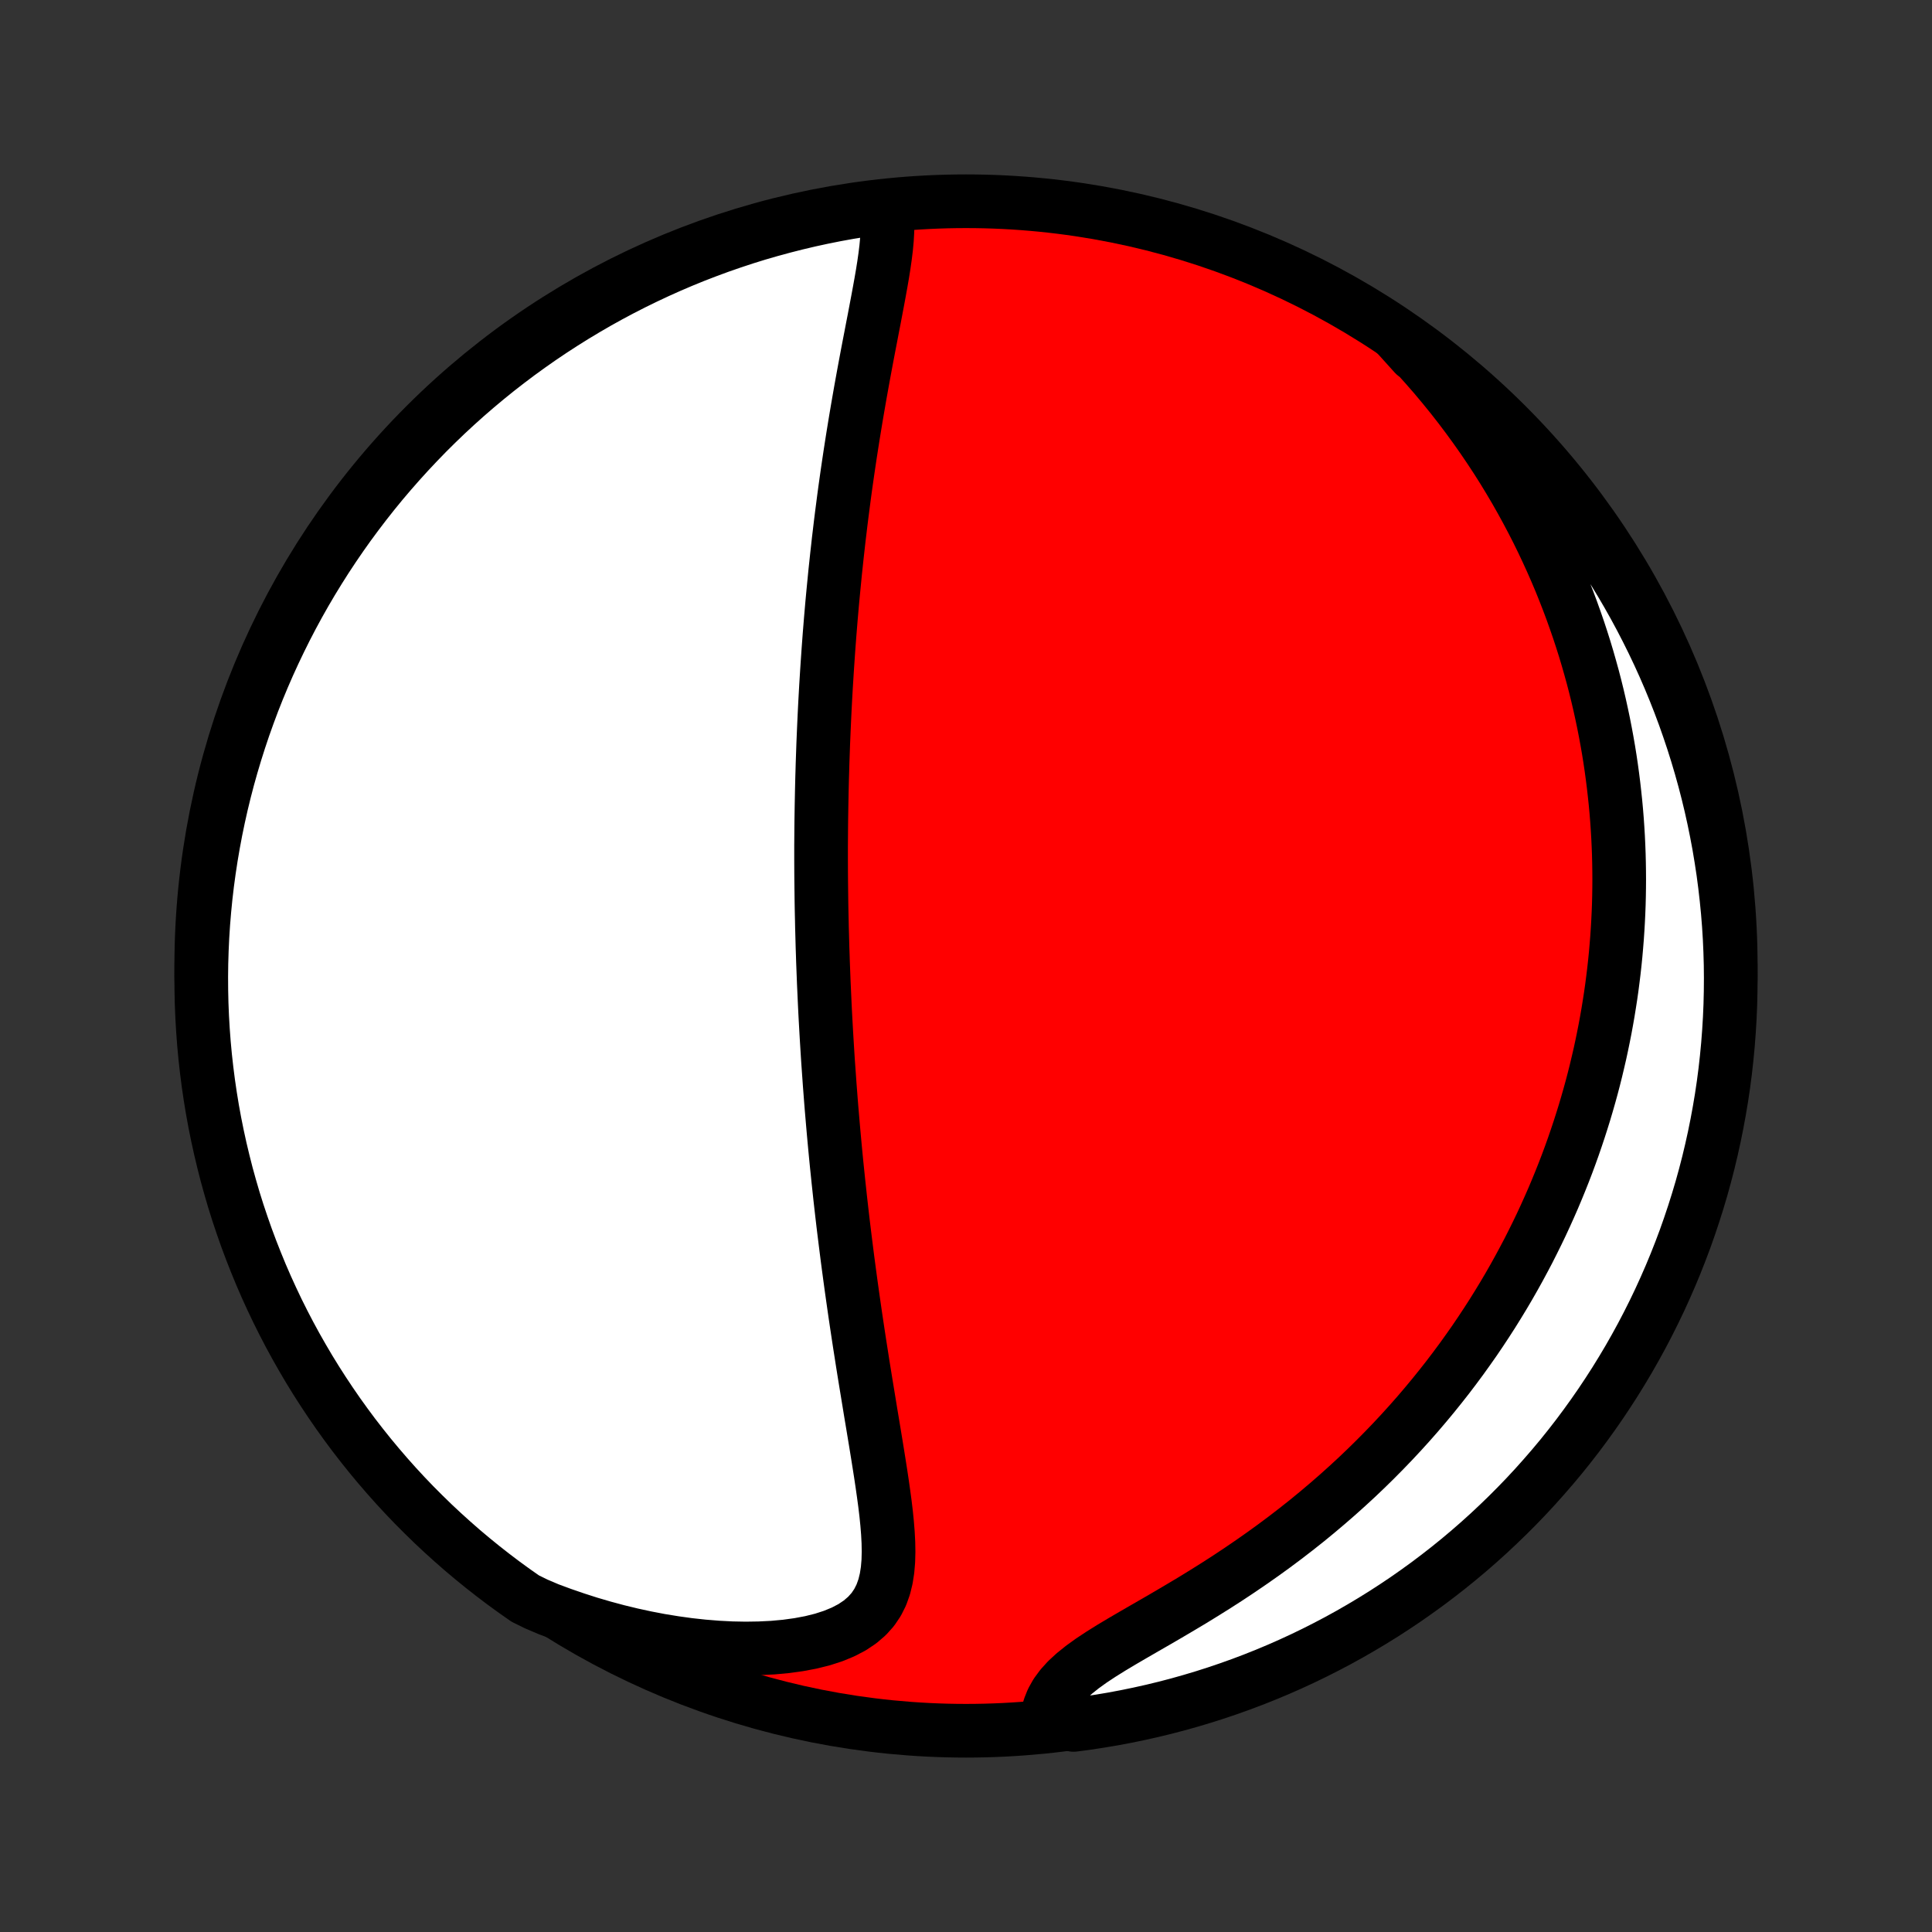 <?xml version="1.0" encoding="utf-8" standalone="no"?>
<!DOCTYPE svg PUBLIC "-//W3C//DTD SVG 1.1//EN"
  "http://www.w3.org/Graphics/SVG/1.1/DTD/svg11.dtd">
<!-- Created with matplotlib (http://matplotlib.org/) -->
<svg height="72pt" version="1.1" viewBox="0 0 72 72" width="72pt" xmlns="http://www.w3.org/2000/svg" xmlns:xlink="http://www.w3.org/1999/xlink">
 <rect x="0" y="0" width="72" height="72" fill="#333333" stroke="none"/>
 <defs>
  <style type="text/css">
*{stroke-linecap:butt;stroke-linejoin:round;}
  </style>
 </defs>
 <g id="figure_1">
  <g id="patch_1">
   <path d="
M0 72
L72 72
L72 0
L0 0
z
" style="fill:none;"/>
  </g>
  <g id="axes_1">
   <g id="PatchCollection_1">
    <defs>
     <path d="
M36 -7.5
C43.558 -7.5 50.808 -10.503 56.153 -15.848
C61.497 -21.192 64.5 -28.442 64.5 -36
C64.5 -43.558 61.497 -50.808 56.153 -56.153
C50.808 -61.497 43.558 -64.5 36 -64.5
C28.442 -64.5 21.192 -61.497 15.848 -56.153
C10.503 -50.808 7.5 -43.558 7.5 -36
C7.5 -28.442 10.503 -21.192 15.848 -15.848
C21.192 -10.503 28.442 -7.5 36 -7.5
z
" id="C0_0_a811fe30f3"/>
     <path d="
M33.023 -64.237
L33.06 -63.959
L33.074 -63.671
L33.071 -63.374
L33.053 -63.069
L33.024 -62.758
L32.985 -62.441
L32.939 -62.119
L32.887 -61.793
L32.83 -61.463
L32.77 -61.131
L32.708 -60.796
L32.644 -60.459
L32.58 -60.12
L32.514 -59.781
L32.449 -59.441
L32.383 -59.1
L32.318 -58.759
L32.254 -58.418
L32.191 -58.078
L32.129 -57.738
L32.068 -57.399
L32.009 -57.061
L31.951 -56.725
L31.894 -56.389
L31.839 -56.055
L31.785 -55.722
L31.733 -55.392
L31.682 -55.063
L31.633 -54.735
L31.585 -54.41
L31.539 -54.087
L31.494 -53.766
L31.451 -53.447
L31.41 -53.13
L31.369 -52.815
L31.33 -52.502
L31.293 -52.191
L31.256 -51.883
L31.222 -51.577
L31.188 -51.273
L31.156 -50.971
L31.124 -50.672
L31.095 -50.374
L31.066 -50.079
L31.038 -49.786
L31.011 -49.495
L30.986 -49.206
L30.961 -48.919
L30.938 -48.633
L30.915 -48.35
L30.894 -48.069
L30.873 -47.789
L30.854 -47.511
L30.835 -47.235
L30.817 -46.961
L30.8 -46.688
L30.783 -46.416
L30.768 -46.147
L30.753 -45.878
L30.739 -45.611
L30.726 -45.346
L30.714 -45.081
L30.702 -44.818
L30.691 -44.556
L30.68 -44.295
L30.671 -44.035
L30.662 -43.777
L30.653 -43.519
L30.646 -43.262
L30.638 -43.005
L30.632 -42.75
L30.626 -42.495
L30.621 -42.241
L30.616 -41.987
L30.612 -41.734
L30.608 -41.481
L30.605 -41.229
L30.603 -40.977
L30.601 -40.725
L30.599 -40.473
L30.599 -40.222
L30.599 -39.97
L30.6 -39.719
L30.601 -39.467
L30.603 -39.215
L30.606 -38.964
L30.609 -38.712
L30.612 -38.459
L30.616 -38.206
L30.621 -37.953
L30.627 -37.699
L30.632 -37.445
L30.639 -37.19
L30.646 -36.934
L30.653 -36.678
L30.662 -36.421
L30.67 -36.163
L30.68 -35.904
L30.69 -35.644
L30.7 -35.382
L30.712 -35.12
L30.724 -34.856
L30.736 -34.592
L30.749 -34.325
L30.763 -34.058
L30.778 -33.789
L30.793 -33.518
L30.809 -33.246
L30.826 -32.972
L30.843 -32.696
L30.861 -32.419
L30.881 -32.14
L30.901 -31.858
L30.921 -31.575
L30.943 -31.29
L30.965 -31.003
L30.988 -30.713
L31.013 -30.421
L31.038 -30.127
L31.064 -29.83
L31.091 -29.532
L31.119 -29.23
L31.148 -28.926
L31.178 -28.62
L31.21 -28.311
L31.242 -27.999
L31.276 -27.685
L31.31 -27.367
L31.346 -27.048
L31.383 -26.725
L31.421 -26.399
L31.461 -26.071
L31.502 -25.74
L31.544 -25.406
L31.587 -25.069
L31.632 -24.73
L31.678 -24.387
L31.725 -24.042
L31.774 -23.694
L31.824 -23.343
L31.875 -22.99
L31.928 -22.634
L31.982 -22.276
L32.037 -21.915
L32.094 -21.552
L32.151 -21.186
L32.21 -20.819
L32.27 -20.45
L32.331 -20.079
L32.392 -19.707
L32.453 -19.333
L32.516 -18.958
L32.578 -18.583
L32.64 -18.207
L32.701 -17.831
L32.761 -17.455
L32.82 -17.08
L32.876 -16.706
L32.929 -16.333
L32.979 -15.962
L33.023 -15.595
L33.06 -15.23
L33.089 -14.87
L33.108 -14.515
L33.114 -14.167
L33.105 -13.825
L33.077 -13.493
L33.027 -13.171
L32.951 -12.861
L32.845 -12.564
L32.705 -12.284
L32.528 -12.021
L32.311 -11.779
L32.053 -11.557
L31.756 -11.358
L31.421 -11.183
L31.05 -11.03
L30.648 -10.9
L30.218 -10.793
L29.765 -10.708
L29.292 -10.643
L28.803 -10.598
L28.3 -10.573
L27.788 -10.565
L27.267 -10.575
L26.74 -10.602
L26.209 -10.645
L25.675 -10.703
L25.141 -10.777
L24.607 -10.864
L24.074 -10.966
L23.543 -11.081
L23.015 -11.209
L22.491 -11.35
L21.972 -11.502
L21.458 -11.667
L20.949 -11.842
L20.446 -12.028
L19.984 -12.225
L19.575 -12.426
L19.171 -12.709
L18.772 -12.999
L18.378 -13.297
L17.99 -13.601
L17.607 -13.912
L17.23 -14.229
L16.859 -14.554
L16.493 -14.885
L16.133 -15.222
L15.78 -15.566
L15.432 -15.915
L15.091 -16.271
L14.756 -16.633
L14.428 -17.001
L14.106 -17.375
L13.791 -17.754
L13.483 -18.139
L13.181 -18.529
L12.887 -18.925
L12.599 -19.326
L12.319 -19.732
L12.046 -20.143
L11.78 -20.558
L11.521 -20.979
L11.271 -21.404
L11.027 -21.833
L10.791 -22.267
L10.563 -22.705
L10.342 -23.147
L10.13 -23.593
L9.925 -24.042
L9.728 -24.496
L9.54 -24.953
L9.359 -25.413
L9.186 -25.876
L9.022 -26.343
L8.865 -26.812
L8.717 -27.284
L8.578 -27.759
L8.446 -28.236
L8.324 -28.716
L8.209 -29.198
L8.103 -29.682
L8.005 -30.168
L7.916 -30.656
L7.836 -31.145
L7.764 -31.636
L7.701 -32.129
L7.646 -32.622
L7.6 -33.116
L7.563 -33.612
L7.534 -34.108
L7.514 -34.604
L7.503 -35.101
L7.5 -35.599
L7.506 -36.096
L7.521 -36.593
L7.544 -37.09
L7.576 -37.587
L7.617 -38.084
L7.666 -38.579
L7.724 -39.074
L7.791 -39.568
L7.866 -40.061
L7.95 -40.553
L8.042 -41.043
L8.143 -41.532
L8.252 -42.019
L8.37 -42.505
L8.496 -42.988
L8.631 -43.469
L8.774 -43.948
L8.925 -44.424
L9.084 -44.898
L9.252 -45.369
L9.427 -45.838
L9.611 -46.303
L9.803 -46.765
L10.003 -47.224
L10.211 -47.679
L10.427 -48.131
L10.65 -48.58
L10.881 -49.024
L11.12 -49.465
L11.366 -49.901
L11.62 -50.333
L11.882 -50.761
L12.15 -51.184
L12.426 -51.602
L12.709 -52.016
L12.999 -52.425
L13.297 -52.829
L13.601 -53.228
L13.912 -53.622
L14.229 -54.01
L14.554 -54.393
L14.885 -54.77
L15.222 -55.141
L15.566 -55.507
L15.915 -55.867
L16.271 -56.22
L16.633 -56.568
L17.001 -56.909
L17.375 -57.244
L17.754 -57.572
L18.139 -57.894
L18.529 -58.209
L18.925 -58.517
L19.326 -58.819
L19.732 -59.113
L20.143 -59.401
L20.558 -59.681
L20.979 -59.954
L21.404 -60.22
L21.833 -60.478
L22.267 -60.73
L22.705 -60.973
L23.147 -61.209
L23.593 -61.437
L24.042 -61.657
L24.496 -61.87
L24.953 -62.075
L25.413 -62.272
L25.876 -62.461
L26.343 -62.641
L26.812 -62.814
L27.284 -62.978
L27.759 -63.135
L28.236 -63.283
L28.716 -63.422
L29.198 -63.553
L29.682 -63.676
L30.168 -63.791
L30.656 -63.897
L31.145 -63.995
L31.636 -64.084
L32.129 -64.164
z
" id="C0_1_eb59cc37da"/>
     <path d="
M52.034 -59.545
L52.405 -59.163
L52.764 -58.778
L53.113 -58.392
L53.451 -58.005
L53.777 -57.616
L54.093 -57.227
L54.398 -56.837
L54.692 -56.447
L54.976 -56.057
L55.25 -55.668
L55.514 -55.279
L55.769 -54.891
L56.014 -54.504
L56.249 -54.118
L56.476 -53.733
L56.694 -53.349
L56.903 -52.967
L57.104 -52.587
L57.297 -52.209
L57.482 -51.832
L57.659 -51.457
L57.829 -51.084
L57.992 -50.713
L58.148 -50.344
L58.296 -49.977
L58.438 -49.613
L58.574 -49.25
L58.703 -48.889
L58.827 -48.531
L58.944 -48.175
L59.056 -47.821
L59.162 -47.468
L59.262 -47.118
L59.358 -46.77
L59.448 -46.424
L59.533 -46.08
L59.613 -45.738
L59.688 -45.397
L59.759 -45.059
L59.825 -44.722
L59.887 -44.387
L59.945 -44.054
L59.998 -43.723
L60.047 -43.393
L60.092 -43.064
L60.133 -42.737
L60.17 -42.412
L60.204 -42.088
L60.234 -41.765
L60.26 -41.444
L60.282 -41.124
L60.301 -40.805
L60.316 -40.487
L60.328 -40.17
L60.336 -39.854
L60.341 -39.539
L60.343 -39.225
L60.341 -38.911
L60.336 -38.599
L60.328 -38.287
L60.316 -37.975
L60.301 -37.664
L60.283 -37.354
L60.262 -37.044
L60.237 -36.735
L60.21 -36.425
L60.179 -36.116
L60.145 -35.808
L60.107 -35.499
L60.067 -35.19
L60.023 -34.882
L59.975 -34.573
L59.925 -34.264
L59.871 -33.956
L59.814 -33.646
L59.753 -33.337
L59.689 -33.027
L59.622 -32.717
L59.55 -32.407
L59.476 -32.096
L59.398 -31.784
L59.316 -31.472
L59.23 -31.16
L59.14 -30.846
L59.047 -30.532
L58.949 -30.217
L58.848 -29.902
L58.742 -29.585
L58.633 -29.268
L58.519 -28.95
L58.401 -28.631
L58.278 -28.311
L58.15 -27.989
L58.018 -27.667
L57.882 -27.344
L57.74 -27.02
L57.593 -26.694
L57.442 -26.368
L57.285 -26.041
L57.122 -25.712
L56.955 -25.382
L56.781 -25.052
L56.602 -24.72
L56.417 -24.387
L56.226 -24.053
L56.029 -23.719
L55.825 -23.383
L55.615 -23.046
L55.398 -22.709
L55.175 -22.371
L54.945 -22.032
L54.707 -21.693
L54.463 -21.353
L54.211 -21.013
L53.952 -20.672
L53.684 -20.331
L53.41 -19.991
L53.127 -19.65
L52.837 -19.31
L52.538 -18.97
L52.231 -18.631
L51.916 -18.293
L51.592 -17.956
L51.26 -17.62
L50.92 -17.286
L50.571 -16.953
L50.213 -16.623
L49.847 -16.294
L49.473 -15.969
L49.091 -15.646
L48.701 -15.326
L48.302 -15.01
L47.897 -14.698
L47.483 -14.389
L47.063 -14.085
L46.637 -13.786
L46.205 -13.491
L45.768 -13.201
L45.327 -12.917
L44.882 -12.638
L44.436 -12.364
L43.989 -12.097
L43.543 -11.834
L43.1 -11.576
L42.662 -11.324
L42.233 -11.076
L41.815 -10.832
L41.412 -10.591
L41.028 -10.351
L40.668 -10.113
L40.335 -9.873
L40.035 -9.632
L39.77 -9.388
L39.545 -9.139
L39.359 -8.886
L39.214 -8.627
L39.109 -8.363
L39.04 -8.096
L39.516 -7.825
L40.009 -7.718
L40.501 -7.783
L40.991 -7.858
L41.48 -7.94
L41.967 -8.032
L42.453 -8.132
L42.936 -8.24
L43.418 -8.357
L43.897 -8.482
L44.373 -8.616
L44.848 -8.758
L45.319 -8.908
L45.788 -9.067
L46.253 -9.233
L46.716 -9.408
L47.175 -9.591
L47.631 -9.782
L48.083 -9.981
L48.532 -10.188
L48.977 -10.403
L49.418 -10.626
L49.855 -10.856
L50.287 -11.094
L50.715 -11.34
L51.139 -11.593
L51.558 -11.853
L51.972 -12.121
L52.382 -12.396
L52.786 -12.679
L53.186 -12.968
L53.58 -13.265
L53.969 -13.568
L54.352 -13.878
L54.73 -14.195
L55.102 -14.519
L55.468 -14.849
L55.828 -15.186
L56.183 -15.529
L56.531 -15.878
L56.873 -16.233
L57.208 -16.594
L57.537 -16.962
L57.86 -17.335
L58.176 -17.713
L58.485 -18.098
L58.787 -18.487
L59.082 -18.883
L59.37 -19.283
L59.651 -19.688
L59.925 -20.099
L60.192 -20.514
L60.451 -20.934
L60.703 -21.358
L60.947 -21.787
L61.184 -22.22
L61.413 -22.658
L61.634 -23.099
L61.848 -23.545
L62.053 -23.994
L62.251 -24.447
L62.441 -24.904
L62.622 -25.363
L62.796 -25.826
L62.961 -26.293
L63.118 -26.762
L63.267 -27.234
L63.408 -27.708
L63.54 -28.186
L63.664 -28.665
L63.779 -29.147
L63.886 -29.631
L63.984 -30.116
L64.074 -30.604
L64.156 -31.093
L64.229 -31.584
L64.293 -32.076
L64.348 -32.569
L64.395 -33.063
L64.433 -33.559
L64.463 -34.055
L64.484 -34.551
L64.496 -35.048
L64.5 -35.545
L64.495 -36.043
L64.481 -36.54
L64.459 -37.037
L64.428 -37.534
L64.388 -38.031
L64.339 -38.527
L64.282 -39.022
L64.217 -39.516
L64.142 -40.009
L64.06 -40.501
L63.968 -40.991
L63.868 -41.48
L63.76 -41.967
L63.643 -42.453
L63.518 -42.936
L63.384 -43.418
L63.242 -43.897
L63.092 -44.373
L62.933 -44.848
L62.767 -45.319
L62.592 -45.788
L62.409 -46.253
L62.218 -46.716
L62.019 -47.175
L61.812 -47.631
L61.597 -48.083
L61.374 -48.532
L61.144 -48.977
L60.906 -49.418
L60.66 -49.855
L60.407 -50.287
L60.147 -50.715
L59.879 -51.139
L59.604 -51.558
L59.321 -51.972
L59.032 -52.382
L58.735 -52.786
L58.432 -53.186
L58.122 -53.58
L57.805 -53.969
L57.481 -54.352
L57.151 -54.73
L56.814 -55.102
L56.471 -55.468
L56.122 -55.828
L55.767 -56.183
L55.406 -56.531
L55.038 -56.873
L54.665 -57.208
L54.287 -57.537
L53.902 -57.86
L53.513 -58.176
L53.117 -58.485
L52.717 -58.787
z
" id="C0_2_a7902a6e5d"/>
    </defs>
    <g clip-path="url(#p1bffca34e9)">
     <use style="fill:#ff0000;stroke:#000000;stroke-width:2.0;" x="0.0" xlink:href="#C0_0_a811fe30f3" y="72.0"/>
    </g>
    <g clip-path="url(#p1bffca34e9)">
     <use style="fill:#ffffff;stroke:#000000;stroke-width:2.0;" x="0.0" xlink:href="#C0_1_eb59cc37da" y="72.0"/>
    </g>
    <g clip-path="url(#p1bffca34e9)">
     <use style="fill:#ffffff;stroke:#000000;stroke-width:2.0;" x="0.0" xlink:href="#C0_2_a7902a6e5d" y="72.0"/>
    </g>
   </g>
  </g>
 </g>
 <defs>
  <clipPath id="p1bffca34e9">
   <rect height="72.0" width="72.0" x="0.0" y="0.0"/>
  </clipPath>
 </defs>
</svg>
